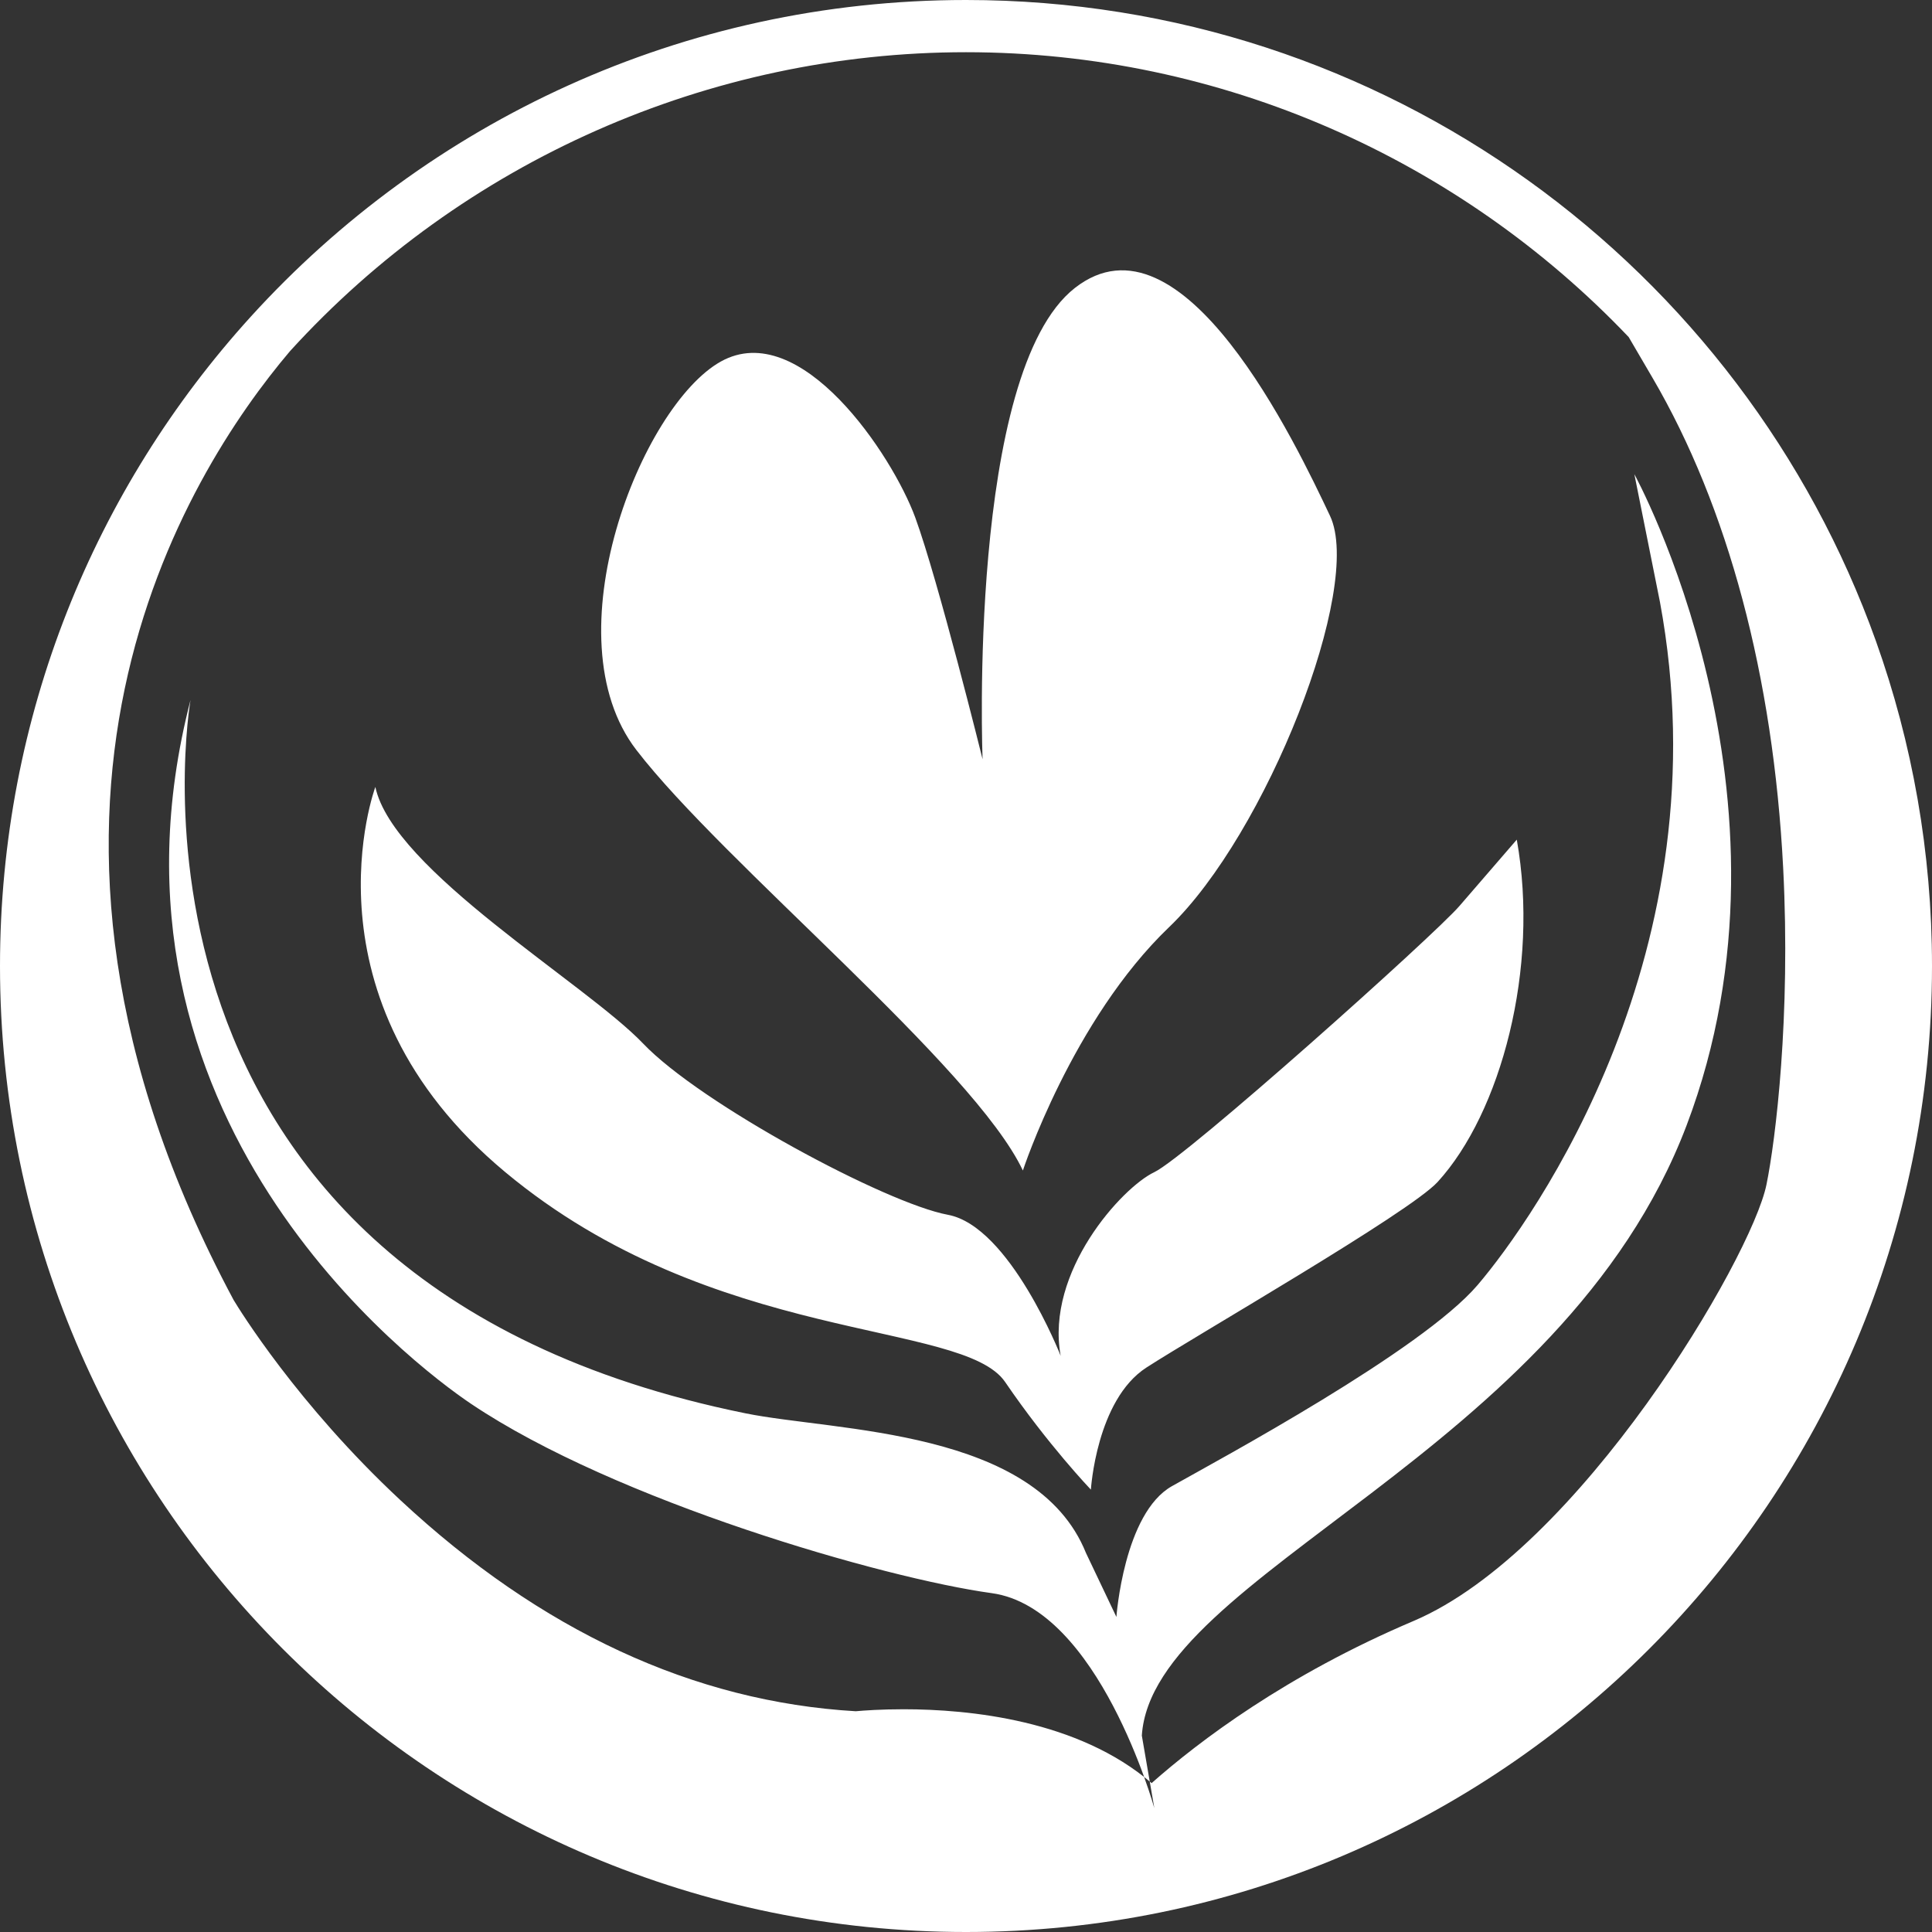 <svg version="1.1" id="图层_1" x="0px" y="0px" width="200px" height="200px" viewBox="0 0 200 200" enable-background="new 0 0 200 200" xml:space="preserve" xmlns="http://www.w3.org/2000/svg" xmlns:xlink="http://www.w3.org/1999/xlink" xmlns:xml="http://www.w3.org/XML/1998/namespace">
  <rect x="0" y="0" width="200" height="200" fill="#333333" stroke="none"/>
  <path fill="#FFFFFF" d="M65.877,77.638c-9.002-11.7,0.504-35.623,8.744-40.213c8.238-4.586,17.746,9.65,20.129,16.157
	c2.379,6.508,6.967,25.017,6.967,25.017s-1.589-40.05,9.548-48.784c11.136-8.735,22.934,16.219,26.418,23.586
	c3.486,7.376-6.619,32.968-16.65,42.568s-15.145,25.202-15.145,25.202C100.794,110.396,74.882,89.344,65.877,77.638z M109.8,140.354
	c0,0-5.254-13.408-11.677-14.6c-6.425-1.191-25.61-11.504-31.542-17.721c-5.929-6.217-25.907-17.959-27.725-26.57
	c0,0-8.141,21.884,13.435,39.865c21.579,17.979,47.348,15.265,51.764,21.742c4.415,6.479,8.873,11.136,8.873,11.136
	s0.566-9.288,5.748-12.637c5.177-3.352,27.219-16.016,30.145-19.211c6.539-7.149,10.575-22.137,8.195-35.439
	c0,0-3.307,3.816-5.926,6.858c-2.619,3.045-28.289,26.001-31.605,27.569C116.168,122.914,108.204,131.641,109.8,140.354z
	 M48.757,145.318c14.958,10.063,42.816,18.083,53.906,19.604c11.087,1.52,16.832,22.251,16.832,22.251l-1.293-7.507
	c1.098-16.752,43.491-29.127,56.4-63.183c12.904-34.057-5.414-67.397-5.414-67.397l2.652,13.24
	c6.683,36.068-13.076,63.896-18.877,70.698c-5.805,6.801-26.656,18.013-31.641,20.82c-4.984,2.809-5.752,13.541-5.752,13.541
	l-3.152-6.626c-5.188-12.879-25.906-12.559-35.237-14.451C9.1,132.502,19.723,72.466,19.723,72.466
	C8.559,115.609,42.85,141.344,48.757,145.318z M200,100c0,55.229-44.771,100-100,100C44.771,200,0,155.229,0,100
	c0-25.881,9.832-49.465,25.965-67.223C44.258,12.643,70.652,0,100,0c43.431,0,80.389,27.69,94.2,66.377
	C197.952,76.886,200,88.203,200,100z M184.592,89.83c-1.021-19.806-5.699-37.347-13.527-50.724l-2.464-4.212
	C151.082,16.487,126.437,5.405,100,5.405c-26.576,0-52.075,11.276-69.975,30.941C19.206,49.104-2.846,84.058,24.18,134.569
	c0.536,0.893,6.586,10.776,17.275,20.732c14.514,13.519,30.367,20.867,47.128,21.846c0.827-0.074,2.595-0.205,4.955-0.205
	c6.793,0,18.078,1.113,25.675,7.646c4.905-4.338,13.924-11.182,27.102-16.778c17.164-7.291,34.994-37.569,36.549-45.178
	C183.809,118.018,185.387,105.229,184.592,89.83z" class="color c1"/>
</svg>